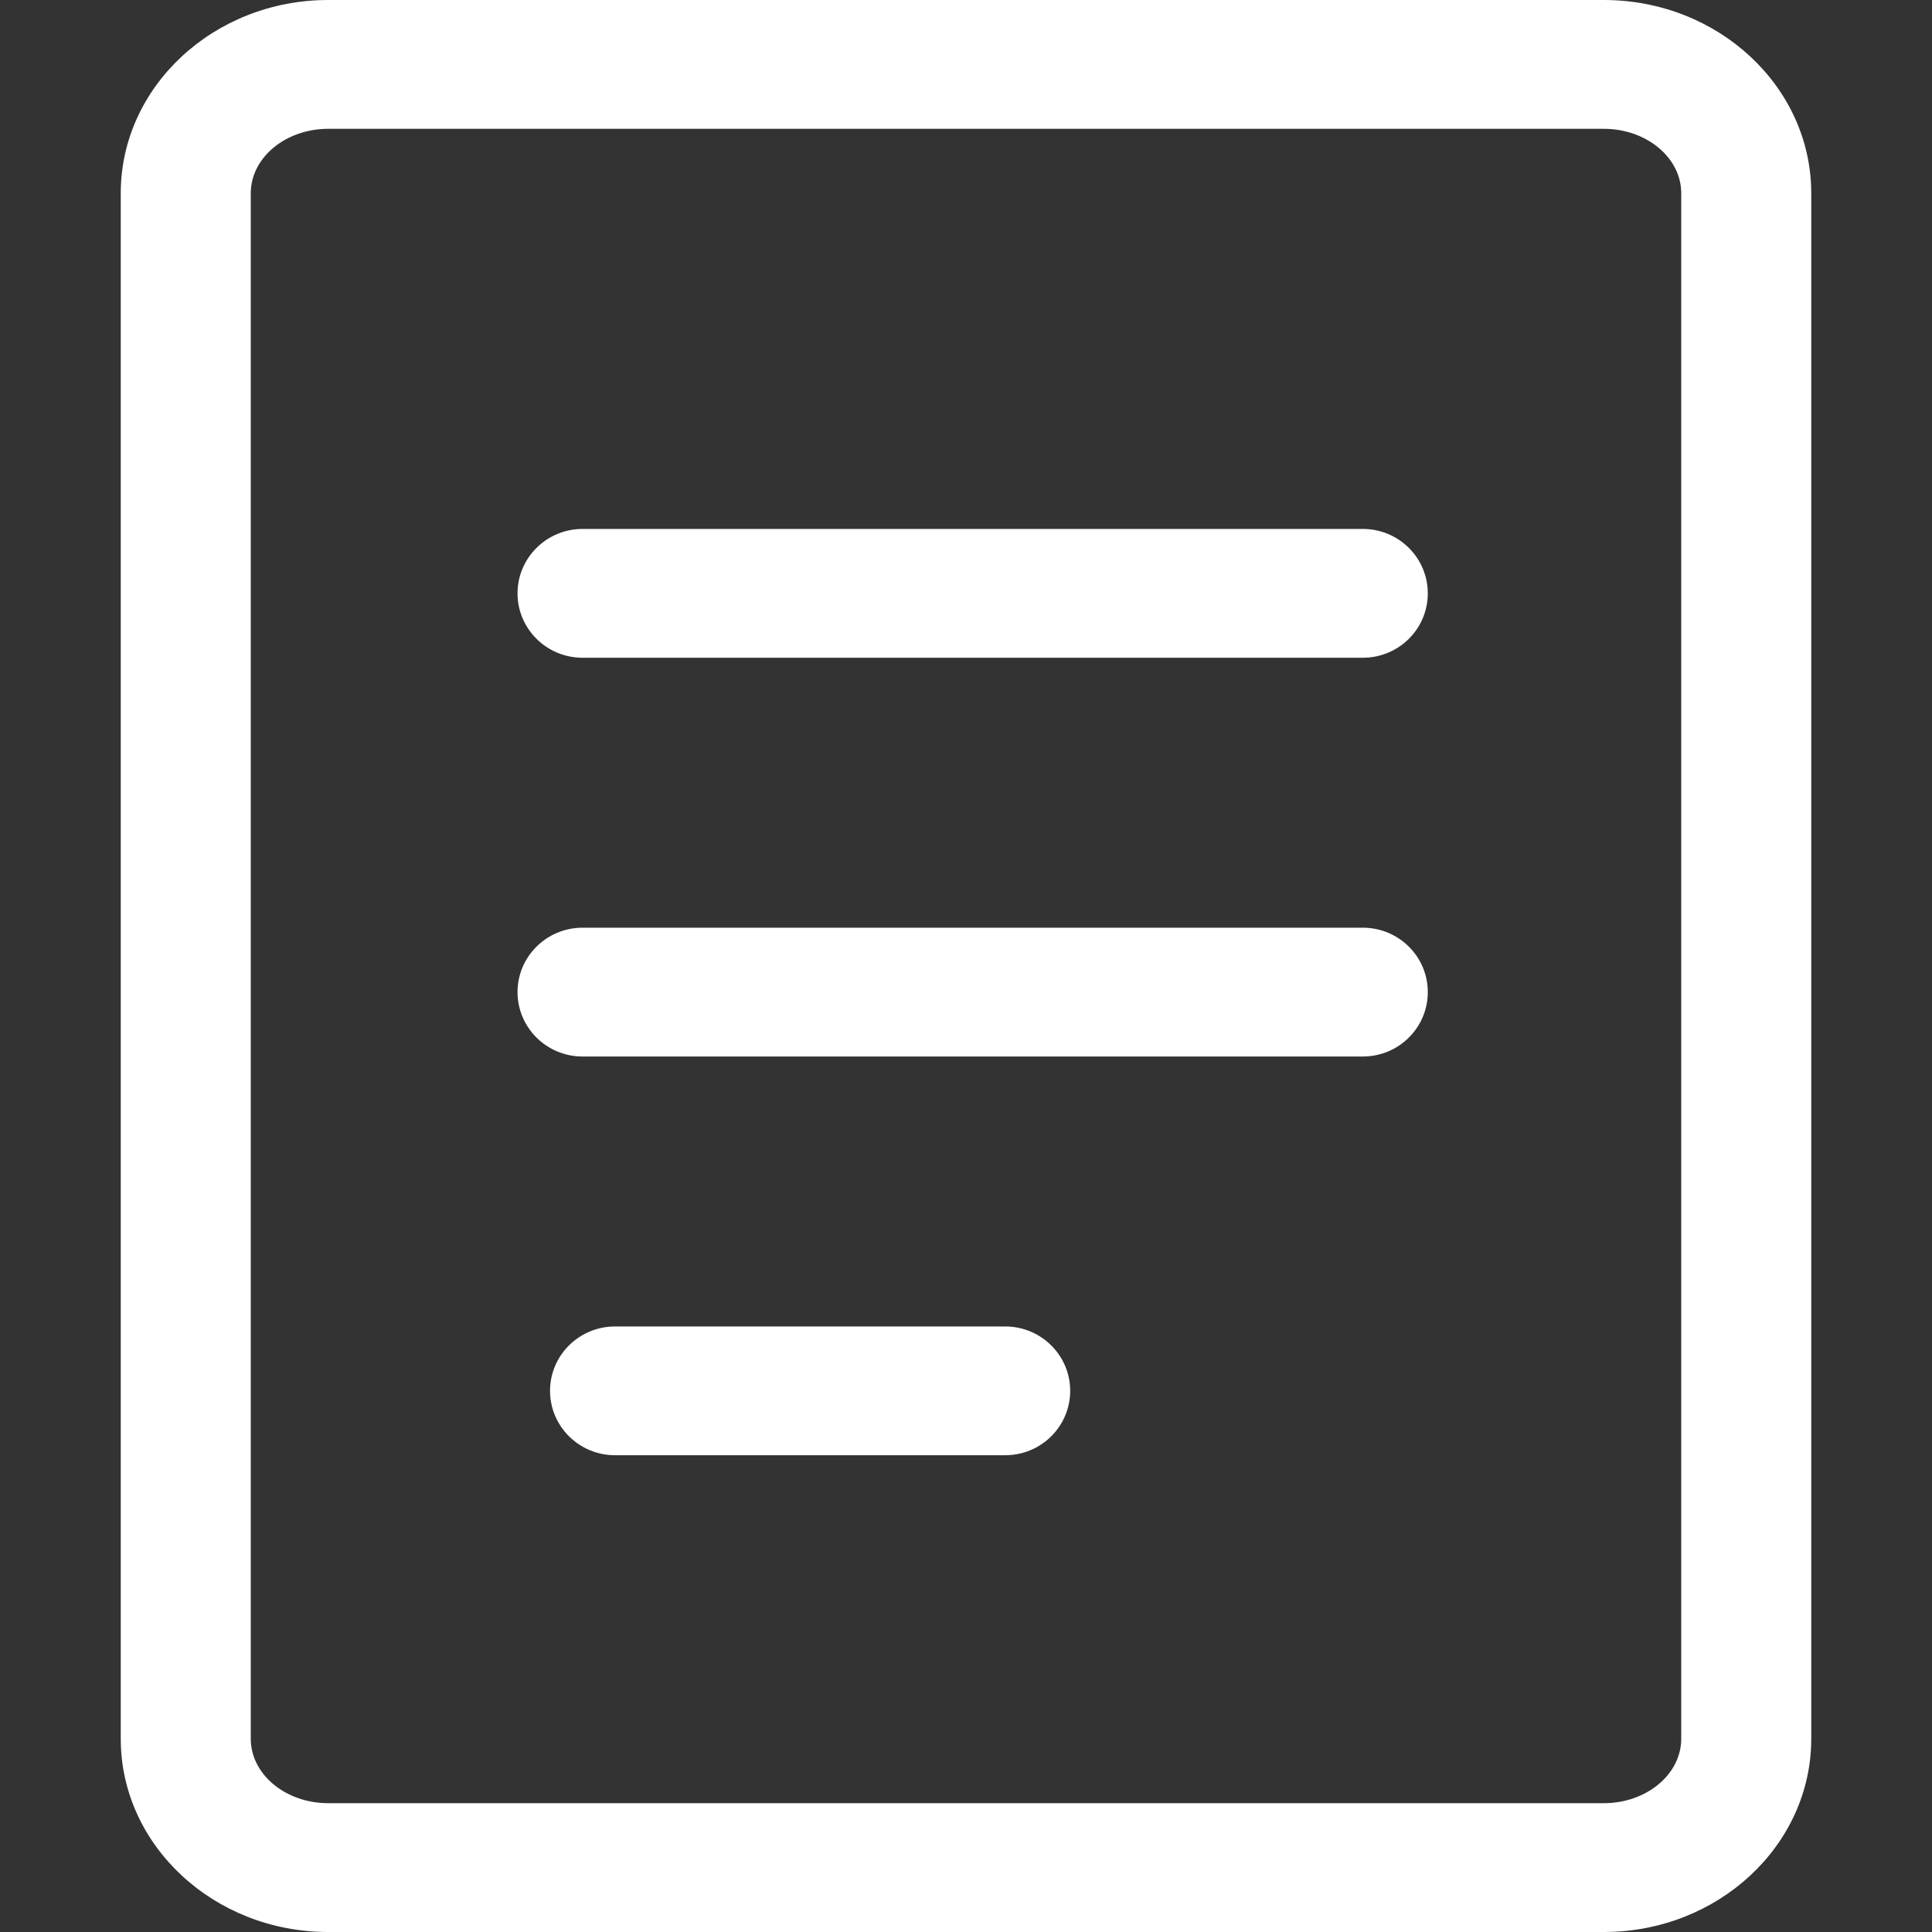 <?xml version="1.0" standalone="no"?><!DOCTYPE svg PUBLIC "-//W3C//DTD SVG 1.1//EN" "http://www.w3.org/Graphics/SVG/1.1/DTD/svg11.dtd"><svg t="1503047535138" class="icon" style="" viewBox="0 0 1024 1024" version="1.1" xmlns="http://www.w3.org/2000/svg" p-id="6215" xmlns:xlink="http://www.w3.org/1999/xlink" width="100" height="100"><rect x="0" y="0" width="1024" height="1024" fill="#333333" stroke="none"/><defs><style type="text/css"></style></defs><path d="M850.048 1024 173.952 1024C113.331 1024 64 978.074 64 921.6L64 102.4C64 45.926 113.331 0 173.952 0L850.048 0C910.669 0 960 45.926 960 102.4L960 921.6C960 978.074 910.669 1024 850.048 1024ZM891.085 102.4C891.085 83.584 872.678 68.275 850.048 68.275L173.952 68.275C151.322 68.275 132.915 83.584 132.915 102.4L132.915 921.6C132.915 940.416 151.322 955.725 173.952 955.725L850.048 955.725C872.678 955.725 891.085 940.416 891.085 921.6L891.085 102.4ZM722.304 559.974 308.787 559.974C289.741 559.974 274.304 544.691 274.304 525.824 274.304 506.982 289.741 491.699 308.787 491.699L722.304 491.699C741.35 491.699 756.762 506.982 756.762 525.824 756.762 544.691 741.35 559.974 722.304 559.974ZM722.304 348.621 308.787 348.621C289.741 348.621 274.304 333.338 274.304 314.496 274.304 295.654 289.741 280.346 308.787 280.346L722.304 280.346C741.35 280.346 756.762 295.654 756.762 314.496 756.762 333.338 741.35 348.621 722.304 348.621ZM325.99 703.053 532.762 703.053C551.808 703.053 567.219 718.336 567.219 737.178 567.219 756.019 551.808 771.302 532.762 771.302L325.99 771.302C306.97 771.302 291.533 756.019 291.533 737.178 291.533 718.336 306.97 703.053 325.99 703.053Z" p-id="6216" fill="#ffffff"></path></svg>